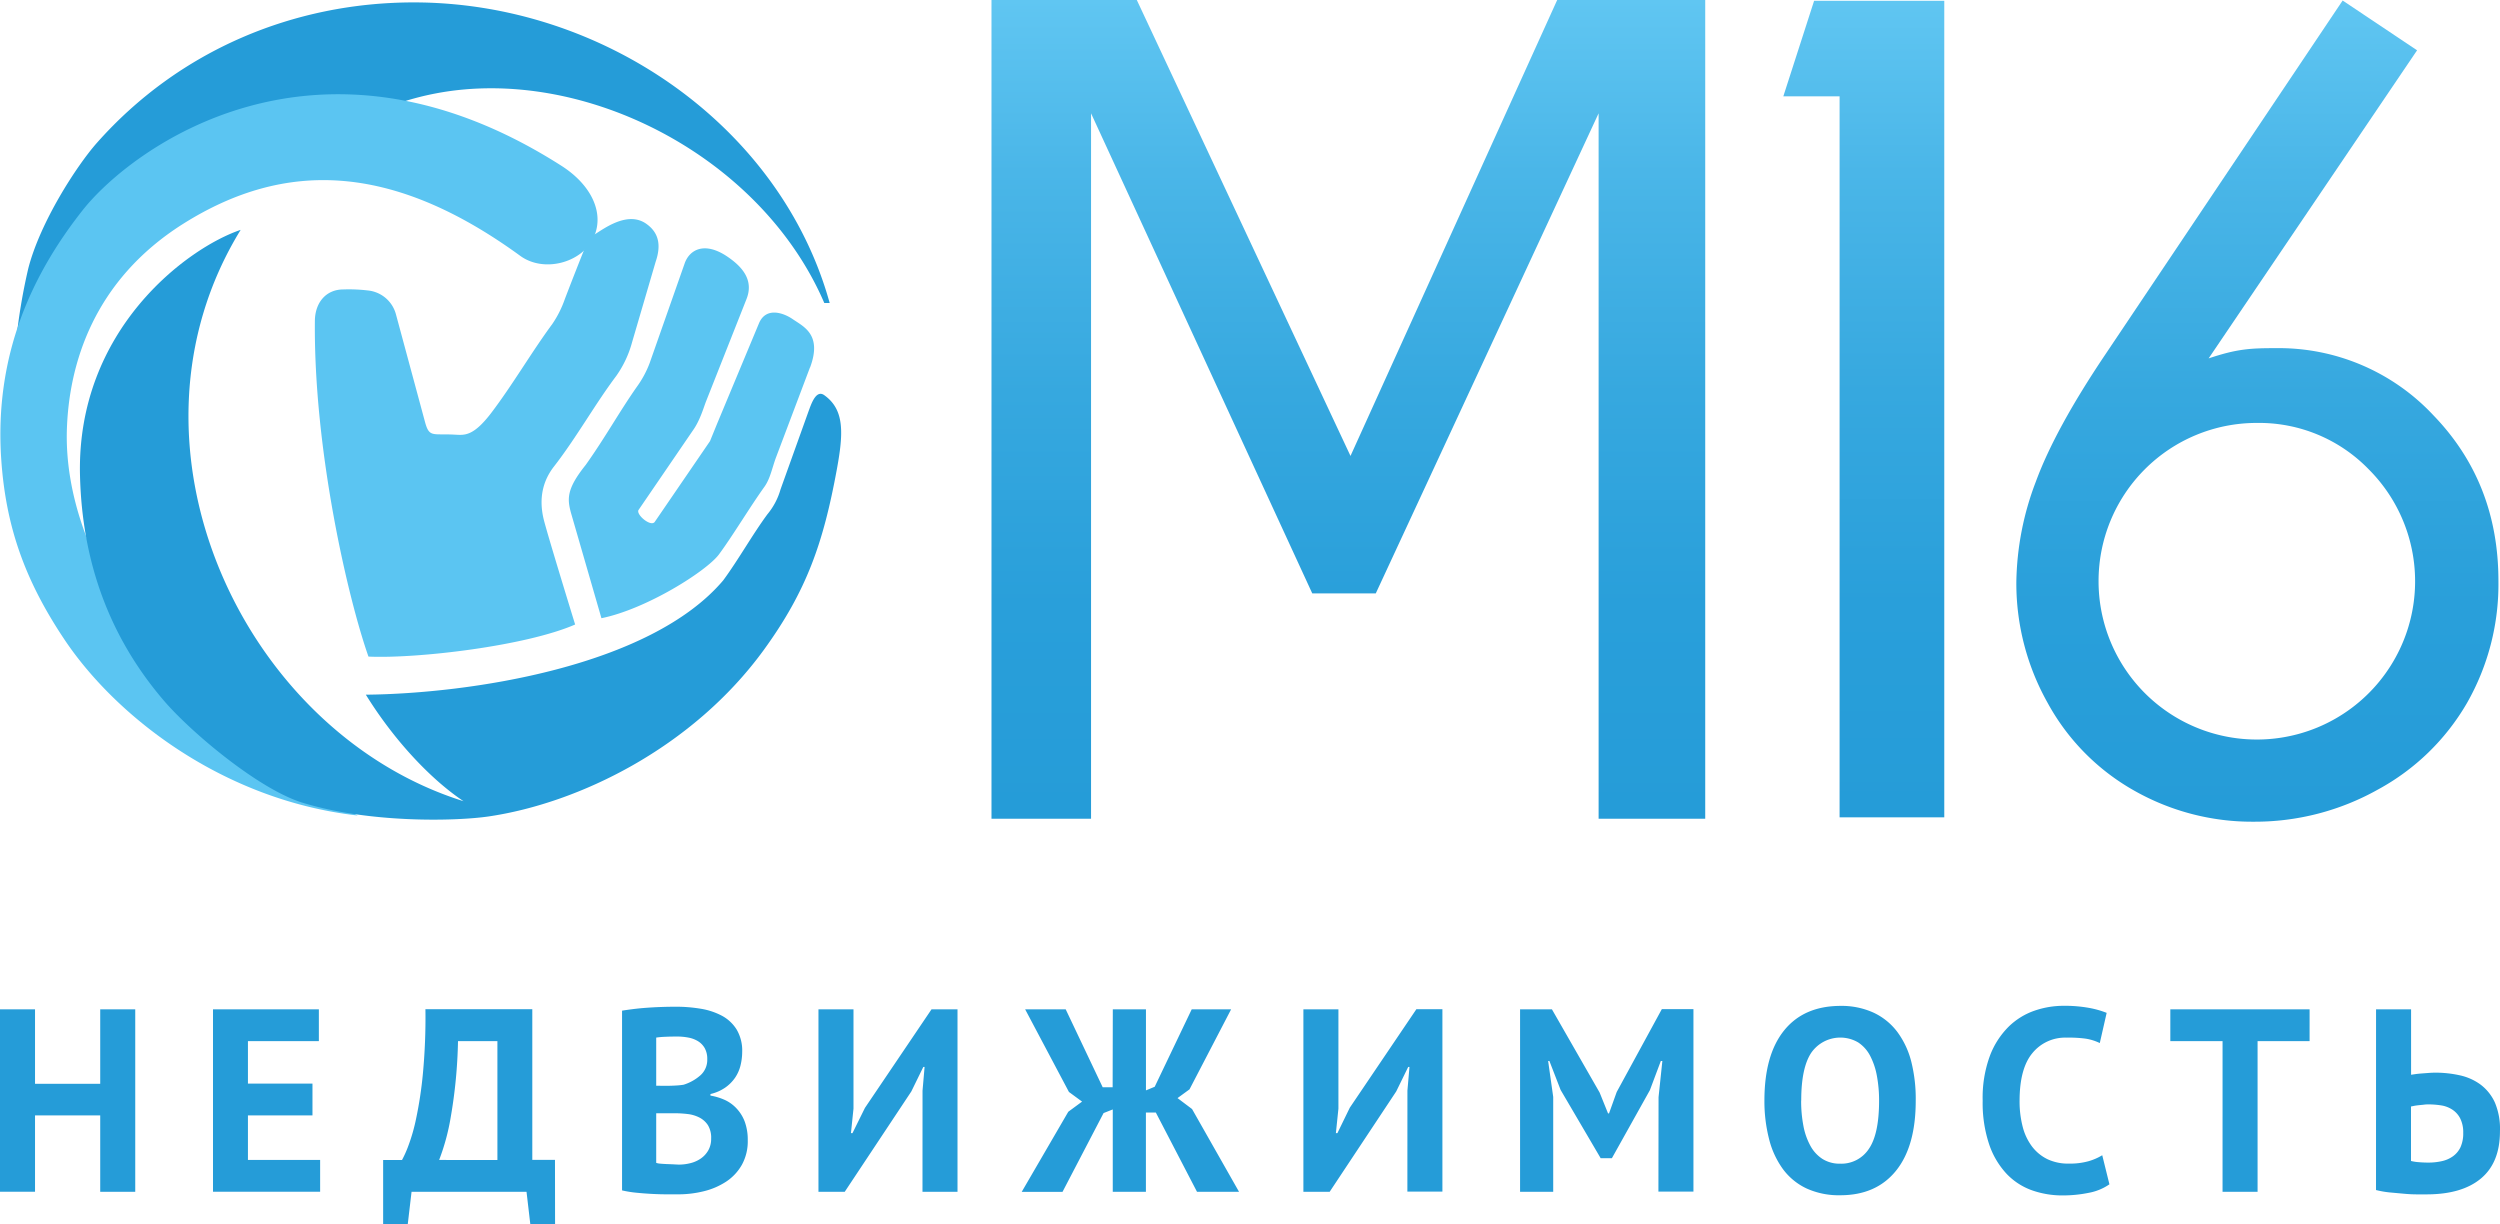 <svg xmlns="http://www.w3.org/2000/svg" xmlns:xlink="http://www.w3.org/1999/xlink" viewBox="0 0 571.01 279.65">
    <defs>
        <style>
            .cls-1{fill:url(#linear-gradient)}.cls-2,.cls-4{fill:#259cd8}.cls-3{fill:url(#linear-gradient-2)}.cls-4,.cls-5{fill-rule:evenodd}.cls-5{fill:#5bc5f2}.cls-6{fill:url(#linear-gradient-3)}
        </style>
        <linearGradient id="linear-gradient" x1="515.59" x2="515.59" y1=".12" y2="187.68" gradientUnits="userSpaceOnUse">
            <stop offset="0" stop-color="#60c6f2"/>
            <stop offset=".21" stop-color="#4ab6e8"/>
            <stop offset=".48" stop-color="#36a8df"/>
            <stop offset=".74" stop-color="#299fda"/>
            <stop offset="1" stop-color="#259cd8"/>
        </linearGradient>
        <linearGradient id="linear-gradient-2" x1="307.97" x2="307.97" y2="187.04" xlink:href="#linear-gradient"/>
        <linearGradient id="linear-gradient-3" x1="425.7" x2="425.7" y1=".18" y2="186.68" xlink:href="#linear-gradient"/>
    </defs>
    <g id="Слой_2" data-name="Слой 2">
        <g id="Layer_1" data-name="Layer 1">
            <path d="M535.07.12l17 11.37-47.61 70.37c6.47-2.18 9.56-2.34 15.24-2.34a48.3 48.3 0 0 1 36.11 15.35q14.84 15.35 14.84 37.82a54.77 54.77 0 0 1-7.17 27.86 52.3 52.3 0 0 1-20.36 19.79 57.39 57.39 0 0 1-28.38 7.34 54.54 54.54 0 0 1-27.28-7.1 51 51 0 0 1-19.75-20 55.75 55.75 0 0 1-7.17-27.56A66.57 66.57 0 0 1 465 110q4.41-12 15.84-29zM515.46 96.6a36.11 36.11 0 0 0-36.14 36.21A36.15 36.15 0 1 0 541 107.17a34.86 34.86 0 0 0-25.54-10.57z" class="cls-1"/>
            <path d="M22.89 254.76H8v17.44H0v-41.66h8v17h14.89v-17h8v41.67h-8zM48.65 230.54h24.18v7.26h-16.2v9.7h14.74v7.26H56.63v10.18h16.49v7.26H48.65zM126.78 279.65h-5.65l-.87-7.44H94l-.87 7.44h-5.62v-14.7h4.31a24.82 24.82 0 0 0 1.34-2.95 41.73 41.73 0 0 0 1.86-6.4 90.86 90.86 0 0 0 1.57-10.36 137.11 137.11 0 0 0 .58-14.73h24.41v34.41h5.18zm-13.17-14.7V237.8h-9a113.74 113.74 0 0 1-1.66 17.35 50 50 0 0 1-2.65 9.79zM169.52 240.24a13 13 0 0 1-.38 3.09 8.62 8.62 0 0 1-1.25 2.83 8.89 8.89 0 0 1-2.26 2.26 9.73 9.73 0 0 1-3.36 1.46v.36a13.4 13.4 0 0 1 3.3 1 8.48 8.48 0 0 1 2.72 2 9 9 0 0 1 1.83 3 12.08 12.08 0 0 1 .67 4.23 11.06 11.06 0 0 1-1.34 5.57 11.2 11.2 0 0 1-3.58 3.84 16.31 16.31 0 0 1-5.1 2.2 24.13 24.13 0 0 1-5.88.71h-2.53q-1.54 0-3.32-.09t-3.61-.27a25.29 25.29 0 0 1-3.35-.54v-41.05q1.11-.18 2.53-.36t3.06-.3q1.63-.12 3.35-.18t3.41-.06a34.15 34.15 0 0 1 5.56.45 15.69 15.69 0 0 1 4.84 1.58 8.94 8.94 0 0 1 3.41 3.16 9.41 9.41 0 0 1 1.28 5.11zM152.45 248q.81 0 1.89-.06a16.49 16.49 0 0 0 1.78-.18 10.51 10.51 0 0 0 3.82-2.12 4.71 4.71 0 0 0 1.6-3.71 5 5 0 0 0-.58-2.53 4.47 4.47 0 0 0-1.54-1.59 6.49 6.49 0 0 0-2.18-.82 13.52 13.52 0 0 0-2.56-.24q-1.52 0-2.8.06a17.63 17.63 0 0 0-2 .18v11zm2.55 18a10.83 10.83 0 0 0 2.77-.35 7.17 7.17 0 0 0 2.37-1.09 5.67 5.67 0 0 0 1.66-1.86 5.33 5.33 0 0 0 .63-2.65 5.49 5.49 0 0 0-.74-3.06 5.11 5.11 0 0 0-1.94-1.74 7.84 7.84 0 0 0-2.69-.8 25.34 25.34 0 0 0-3-.18h-4.18v11.33a3.4 3.4 0 0 0 .91.18q.63.06 1.34.09l1.49.06zM210.71 249.11l.47-5.42h-.29l-2.74 5.6-15.21 22.92h-6v-41.67h8v22.68l-.58 5.59h.35l2.85-5.77 15.2-22.5h5.94v41.67h-8zM254.17 230.54h7.57v18.51l2-.83 8.45-17.68h9l-9.5 18.27-2.74 2 3.32 2.5 10.73 18.9h-9.6l-9.4-18.1h-2.27v18.1h-7.57V253.4l-2.1.83-9.38 18h-9.32l10.64-18.3 3.15-2.32-3-2.2-10-18.87h9.26l8.45 17.8h2.27zM321.46 249.11l.47-5.42h-.29l-2.74 5.6-15.2 22.92h-6v-41.67h8v22.68l-.58 5.59h.35l2.83-5.81 15.21-22.5h5.94v41.67h-8zM378.82 250.6l.87-8.27h-.35l-2.5 6.67-8.68 15.54h-2.56l-9.15-15.6-2.56-6.61h-.29l1.16 8.21v21.67h-7.57v-41.67h7.28l10.89 19 1.92 4.76h.23l1.75-4.88 10.31-18.93h7.22v41.67h-8zM403 251.37q0-10.42 4.49-16t12.82-5.62a17.63 17.63 0 0 1 7.63 1.55 14.45 14.45 0 0 1 5.42 4.4 19.45 19.45 0 0 1 3.2 6.85 34.88 34.88 0 0 1 1 8.87q0 10.42-4.52 16T420.32 273a17.78 17.78 0 0 1-7.69-1.55 14.19 14.19 0 0 1-5.39-4.41 19.74 19.74 0 0 1-3.17-6.85 34.86 34.86 0 0 1-1.07-8.82zm8.39 0a29.92 29.92 0 0 0 .52 5.8 15.16 15.16 0 0 0 1.6 4.55 8.24 8.24 0 0 0 2.77 3 7.35 7.35 0 0 0 4 1.07 7.52 7.52 0 0 0 6.58-3.39q2.33-3.39 2.33-11a30.47 30.47 0 0 0-.5-5.66 16 16 0 0 0-1.54-4.58 8.14 8.14 0 0 0-2.74-3.07 8.08 8.08 0 0 0-10.72 2.38q-2.29 3.46-2.28 10.9zM481.8 270.5a12.09 12.09 0 0 1-4.75 1.95 29.49 29.49 0 0 1-5.91.59 20.78 20.78 0 0 1-7-1.16 14.87 14.87 0 0 1-5.8-3.75 18.51 18.51 0 0 1-4-6.73 29.82 29.82 0 0 1-1.49-10 27.71 27.71 0 0 1 1.66-10.27 18.65 18.65 0 0 1 4.31-6.67 15.87 15.87 0 0 1 5.91-3.63 20.31 20.31 0 0 1 6.53-1.1 31.28 31.28 0 0 1 5.91.48 21.35 21.35 0 0 1 4 1.13l-1.57 6.9a11.43 11.43 0 0 0-3.17-1A28.41 28.41 0 0 0 472 237a9.63 9.63 0 0 0-7.78 3.52q-2.94 3.52-2.94 10.92a23.06 23.06 0 0 0 .7 5.88 12.76 12.76 0 0 0 2.13 4.53 9.84 9.84 0 0 0 3.55 2.92 11 11 0 0 0 4.92 1 15.75 15.75 0 0 0 4.43-.54 12.81 12.81 0 0 0 3.15-1.37zM527.52 237.8h-11.88v34.41h-8V237.8h-11.93v-7.26h31.81zM542.7 230.54h8v14.94l1-.15q.67-.09 1.46-.15l1.6-.12q.82-.06 1.51-.06a25.47 25.47 0 0 1 5.53.6 12.5 12.5 0 0 1 4.75 2.11 10.61 10.61 0 0 1 3.29 4.11 15.42 15.42 0 0 1 1.16 6.58q0 7.14-4.34 10.77t-12.44 3.63h-2.18q-1.37 0-3-.15t-3.29-.3a21.83 21.83 0 0 1-3.06-.54zm11.94 35a14 14 0 0 0 3.09-.33 6.88 6.88 0 0 0 2.56-1.13A5.37 5.37 0 0 0 562 262a7.57 7.57 0 0 0 .61-3.21 7.12 7.12 0 0 0-.67-3.3 5.27 5.27 0 0 0-1.75-2 6.41 6.41 0 0 0-2.53-1 18.81 18.81 0 0 0-3-.24c-.27 0-.6 0-1 .06l-1.17.12q-.58.06-1.08.15l-.73.15v12.44a9.57 9.57 0 0 0 1.72.27q1.07.1 2.24.1z" class="cls-2"/>
            <path d="M389.48 187h-24.35V25.88l-50.9 109.66h-14.5L249.2 25.88V187h-22.74V0h33.19l48.81 104.14L355.67 0h33.81z" class="cls-3"/>
            <path d="M6.44 61.4c2.71-10.68 11.14-23.61 15.65-28.72C41 11.31 67.35.55 94.5.55c43.22 0 83.8 28.26 95 68.65h-1.23c-14.44-33.57-54.93-54.27-88.65-47.88a63.78 63.78 0 0 0-15 4.82c-6-.54-12.27-1.14-17.81-.27a87.14 87.14 0 0 0-43.3 19.87A63.72 63.72 0 0 0 3.66 78.17 132.41 132.41 0 0 1 6.44 61.4z" class="cls-4"/>
            <path d="M185 83.93l-7.72 20.45c-.92 2.44-1.33 4.91-2.68 6.8-3.34 4.66-7.22 11.16-10.39 15.45-2.85 3.82-16.57 12.49-26.84 14.57l-6.94-24c-.89-3.27-1.05-5.52 3.34-11 4.47-6.28 7.65-12.09 11.68-17.84a23 23 0 0 0 2.93-5.42l8-22.78c1.13-3.2 4.6-5.05 9.78-1.53 3.24 2.2 6.09 5.25 4.35 9.66l-9.23 23.34c-.54 1.36-1.37 4.37-3 6.65l-12.41 18.16c-.75 1 2.76 4 3.67 2.77l12.63-18.46 1.63-4 9.54-22.88c1.6-3.85 5.62-2.41 7.68-1 2.55 1.76 6.81 3.54 4 11.07zM128.22 37.86C72.24 2.1 29.79 34.18 18.89 48 7.44 62.5-1.41 81 .3 105.15c1.07 15.21 5.4 27.43 14.4 40.89 11.84 17.72 36.33 36.76 67 40.23-45.75-25-67-59.88-66.44-87.6C15.63 83 21.52 64 41.73 51.19 64.85 36.58 89.38 37 118.8 58.42c5.38 3.93 13.9 1.62 16.65-3.88s-.11-12.14-7.23-16.68z" class="cls-5"/>
            <path d="M131.36 142.63c-1.29-4.2-6-19.53-7.12-23.78-1.3-5.14-.16-9.15 2.3-12.31 5.1-6.56 9.4-14.28 14.21-20.67a24.24 24.24 0 0 0 3.64-7.77l5.36-18.3c1.35-3.93.64-6.7-2.1-8.66-6.4-4.58-15.37 7-12.33 1.2q-3.26 8-6.32 16a24 24 0 0 1-2.85 5.66c-4.74 6.43-9.14 14-14 20.38-4.1 5.35-6.09 5-8.23 4.9-5.1-.29-5.86.73-6.84-2.87l-6.62-24.52A7.39 7.39 0 0 0 84 66.34a36.85 36.85 0 0 0-5.58-.23c-3.95 0-6.46 3-6.5 7.17-.3 29.57 7.59 63.53 12.24 76.69 11.19.5 36-2.43 47.23-7.34z" class="cls-5"/>
            <path d="M184.81 93.56l-6.53 18.21a15.5 15.5 0 0 1-3 5.69c-3.44 4.67-6.65 10.42-10.09 15.09-16.73 19.78-58.09 25.89-81.63 26.12C90 169.09 98.44 178.05 105.88 183c-50.5-15.8-81-81.57-50.91-130.5-12.13 4.09-37.47 22.75-36.7 56 .46 20.1 6.9 37.23 19.17 51.54 6.17 7.2 21.56 20.15 31.56 23.27 14.93 4.63 34.51 4.34 42.6 3.17 20.41-3 46.47-15.54 62.83-38 9.84-13.53 13.63-24.54 16.7-41.23 1.52-8.28 1.81-13.67-2.88-17-1.65-1.16-2.71 1.28-3.43 3.3z" class="cls-4"/>
            <path d="M414.35.18h29.73v186.5h-23.91V22h-12.85z" class="cls-6"/>
        </g>
    </g>
</svg>
